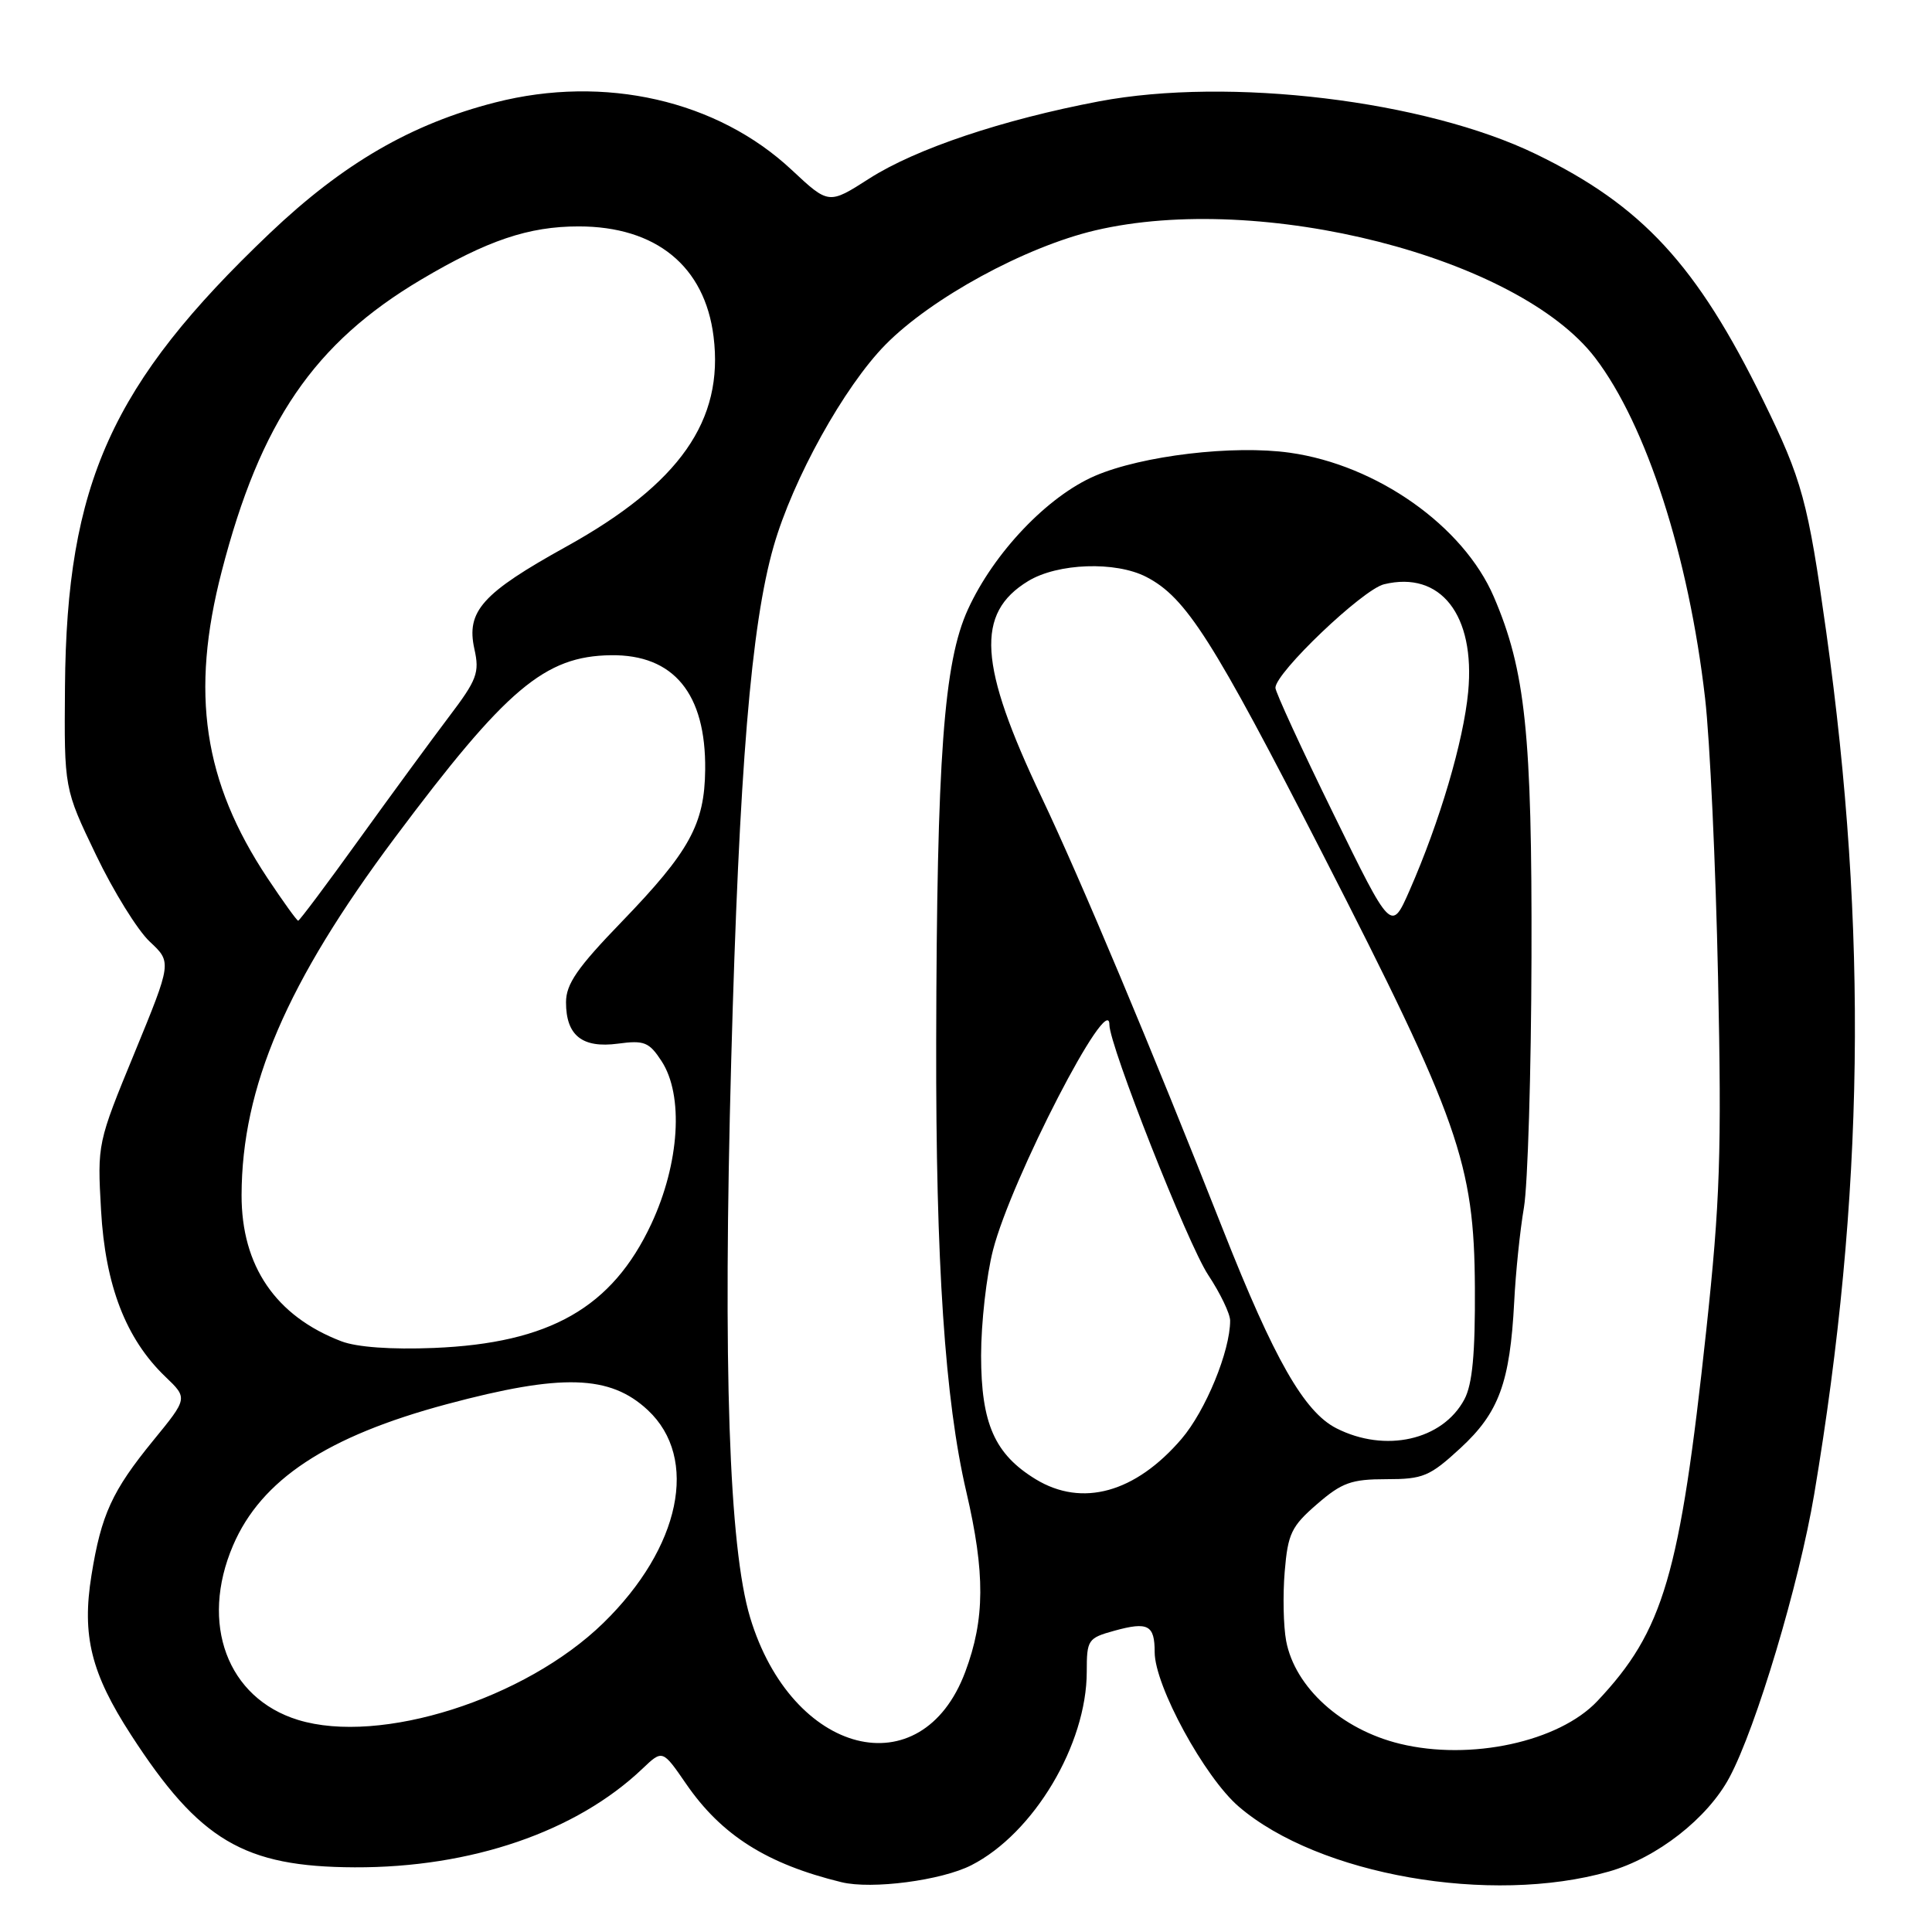 <?xml version="1.0" encoding="UTF-8" standalone="no"?>
<!DOCTYPE svg PUBLIC "-//W3C//DTD SVG 1.1//EN" "http://www.w3.org/Graphics/SVG/1.1/DTD/svg11.dtd" >
<svg xmlns="http://www.w3.org/2000/svg" xmlns:xlink="http://www.w3.org/1999/xlink" version="1.1" viewBox="0 0 256 256">
 <g >
 <path fill="currentColor"
d=" M 128.71 247.15 C 136.98 242.93 144.00 231.15 144.00 221.51 C 144.00 217.28 144.15 217.05 147.66 216.08 C 152.13 214.85 153.00 215.32 153.00 218.92 C 153.00 223.37 159.62 235.52 164.16 239.40 C 174.73 248.46 197.53 252.45 213.18 247.99 C 219.56 246.18 226.27 240.94 229.17 235.50 C 232.70 228.90 238.39 209.88 240.39 198.00 C 247.03 158.47 247.52 123.32 241.98 83.69 C 239.56 66.40 238.80 63.60 233.63 53.05 C 224.83 35.09 217.60 27.25 203.50 20.41 C 188.83 13.30 162.89 10.17 145.63 13.43 C 132.87 15.85 121.35 19.71 115.18 23.66 C 109.81 27.10 109.81 27.10 104.91 22.52 C 95.04 13.28 80.11 9.88 65.64 13.57 C 54.51 16.41 45.48 21.65 35.74 30.91 C 14.78 50.86 8.82 64.05 8.61 91.00 C 8.50 104.50 8.50 104.50 12.72 113.28 C 15.03 118.10 18.24 123.28 19.85 124.78 C 22.76 127.50 22.76 127.50 17.83 139.50 C 12.91 151.44 12.89 151.55 13.39 160.37 C 13.95 170.33 16.68 177.41 21.91 182.42 C 24.89 185.27 24.89 185.27 20.30 190.88 C 14.86 197.54 13.41 200.70 12.12 208.73 C 10.83 216.73 12.06 221.70 17.36 229.88 C 26.43 243.89 32.31 247.37 47.00 247.43 C 62.43 247.49 76.37 242.71 85.14 234.35 C 87.79 231.83 87.79 231.83 90.92 236.38 C 95.60 243.18 101.62 246.99 111.50 249.40 C 115.52 250.38 124.75 249.17 128.71 247.15 Z  M 185.50 231.06 C 177.76 229.18 171.58 223.59 170.42 217.42 C 170.06 215.49 169.97 211.36 170.23 208.25 C 170.65 203.21 171.11 202.25 174.52 199.30 C 177.81 196.45 179.07 196.00 183.69 196.00 C 188.57 196.00 189.44 195.64 193.52 191.88 C 198.62 187.18 200.08 183.19 200.64 172.50 C 200.83 168.65 201.41 163.03 201.93 160.00 C 202.44 156.97 202.89 142.05 202.93 126.84 C 203.01 97.21 202.13 88.82 197.93 79.06 C 193.90 69.70 182.46 61.62 170.92 59.99 C 163.44 58.93 151.34 60.37 145.10 63.05 C 138.81 65.76 131.70 73.22 128.26 80.74 C 125.05 87.75 124.13 100.33 124.05 138.10 C 123.99 167.34 125.21 185.53 128.04 197.66 C 130.55 208.44 130.52 214.54 127.90 221.54 C 122.11 237.00 104.91 232.64 99.39 214.31 C 96.59 204.98 95.78 181.18 96.89 140.50 C 97.94 101.96 99.52 82.82 102.51 72.39 C 105.07 63.46 111.85 51.24 117.33 45.67 C 123.43 39.48 135.83 32.72 145.11 30.53 C 167.07 25.36 201.18 34.06 211.38 47.43 C 218.16 56.32 223.77 73.72 225.93 92.50 C 226.57 98.00 227.34 114.65 227.65 129.50 C 228.14 152.81 227.92 159.20 226.09 176.26 C 222.59 208.76 220.44 216.09 211.65 225.41 C 206.56 230.80 194.84 233.34 185.50 231.06 Z  M 39.50 227.90 C 30.12 225.02 26.44 215.14 30.88 204.78 C 34.61 196.07 43.31 190.32 59.21 186.06 C 74.45 181.98 80.83 182.17 85.84 186.85 C 92.66 193.22 90.18 205.08 79.94 215.06 C 69.58 225.15 50.39 231.24 39.50 227.90 Z  M 137.24 196.01 C 131.80 192.69 130.01 188.64 130.00 179.64 C 130.00 175.32 130.71 169.02 131.58 165.64 C 134.00 156.22 147.00 131.06 147.00 135.78 C 147.00 138.53 157.38 164.83 160.08 168.92 C 161.69 171.35 163.00 174.08 163.00 174.99 C 163.00 179.03 159.75 186.93 156.56 190.66 C 150.44 197.80 143.39 199.75 137.24 196.01 Z  M 177.07 189.25 C 172.81 187.08 168.83 180.10 162.08 163.00 C 152.61 138.99 143.14 116.42 138.01 105.63 C 129.67 88.08 129.24 81.26 136.23 77.00 C 140.15 74.61 147.83 74.34 151.90 76.45 C 157.16 79.17 160.68 84.71 175.23 113.10 C 193.32 148.42 195.34 154.17 195.43 170.59 C 195.48 179.40 195.10 183.42 194.04 185.42 C 191.15 190.84 183.55 192.55 177.07 189.25 Z  M 45.24 177.73 C 36.53 174.40 31.99 167.75 32.01 158.35 C 32.05 144.01 37.98 130.19 52.32 111.00 C 67.11 91.22 72.18 86.94 80.95 86.82 C 89.27 86.71 93.55 91.91 93.44 102.00 C 93.36 109.21 91.38 112.82 82.38 122.14 C 76.50 128.22 75.00 130.39 75.00 132.81 C 75.00 137.21 77.15 138.92 81.88 138.29 C 85.36 137.82 86.01 138.08 87.65 140.59 C 90.62 145.12 90.05 154.15 86.30 162.18 C 81.11 173.27 72.85 177.98 57.50 178.61 C 51.84 178.84 47.29 178.51 45.24 177.73 Z  M 176.68 107.82 C 172.45 99.20 169.00 91.69 169.00 91.14 C 169.00 89.14 180.56 78.11 183.39 77.42 C 190.89 75.59 195.50 81.49 194.54 91.69 C 193.92 98.22 190.79 108.84 186.77 118.00 C 184.35 123.50 184.35 123.50 176.68 107.82 Z  M 35.44 116.35 C 26.95 103.56 25.20 91.83 29.38 75.70 C 34.50 55.88 41.62 45.47 55.80 37.05 C 64.57 31.85 70.05 30.00 76.67 30.00 C 86.93 30.00 93.39 35.27 94.55 44.59 C 95.94 55.71 90.06 64.10 75.05 72.42 C 63.88 78.61 61.75 80.99 62.86 86.00 C 63.56 89.14 63.21 90.07 59.47 95.00 C 57.18 98.03 51.82 105.34 47.56 111.25 C 43.31 117.16 39.68 122.00 39.51 122.00 C 39.34 122.00 37.51 119.46 35.44 116.35 Z "/>
</g>
</svg>